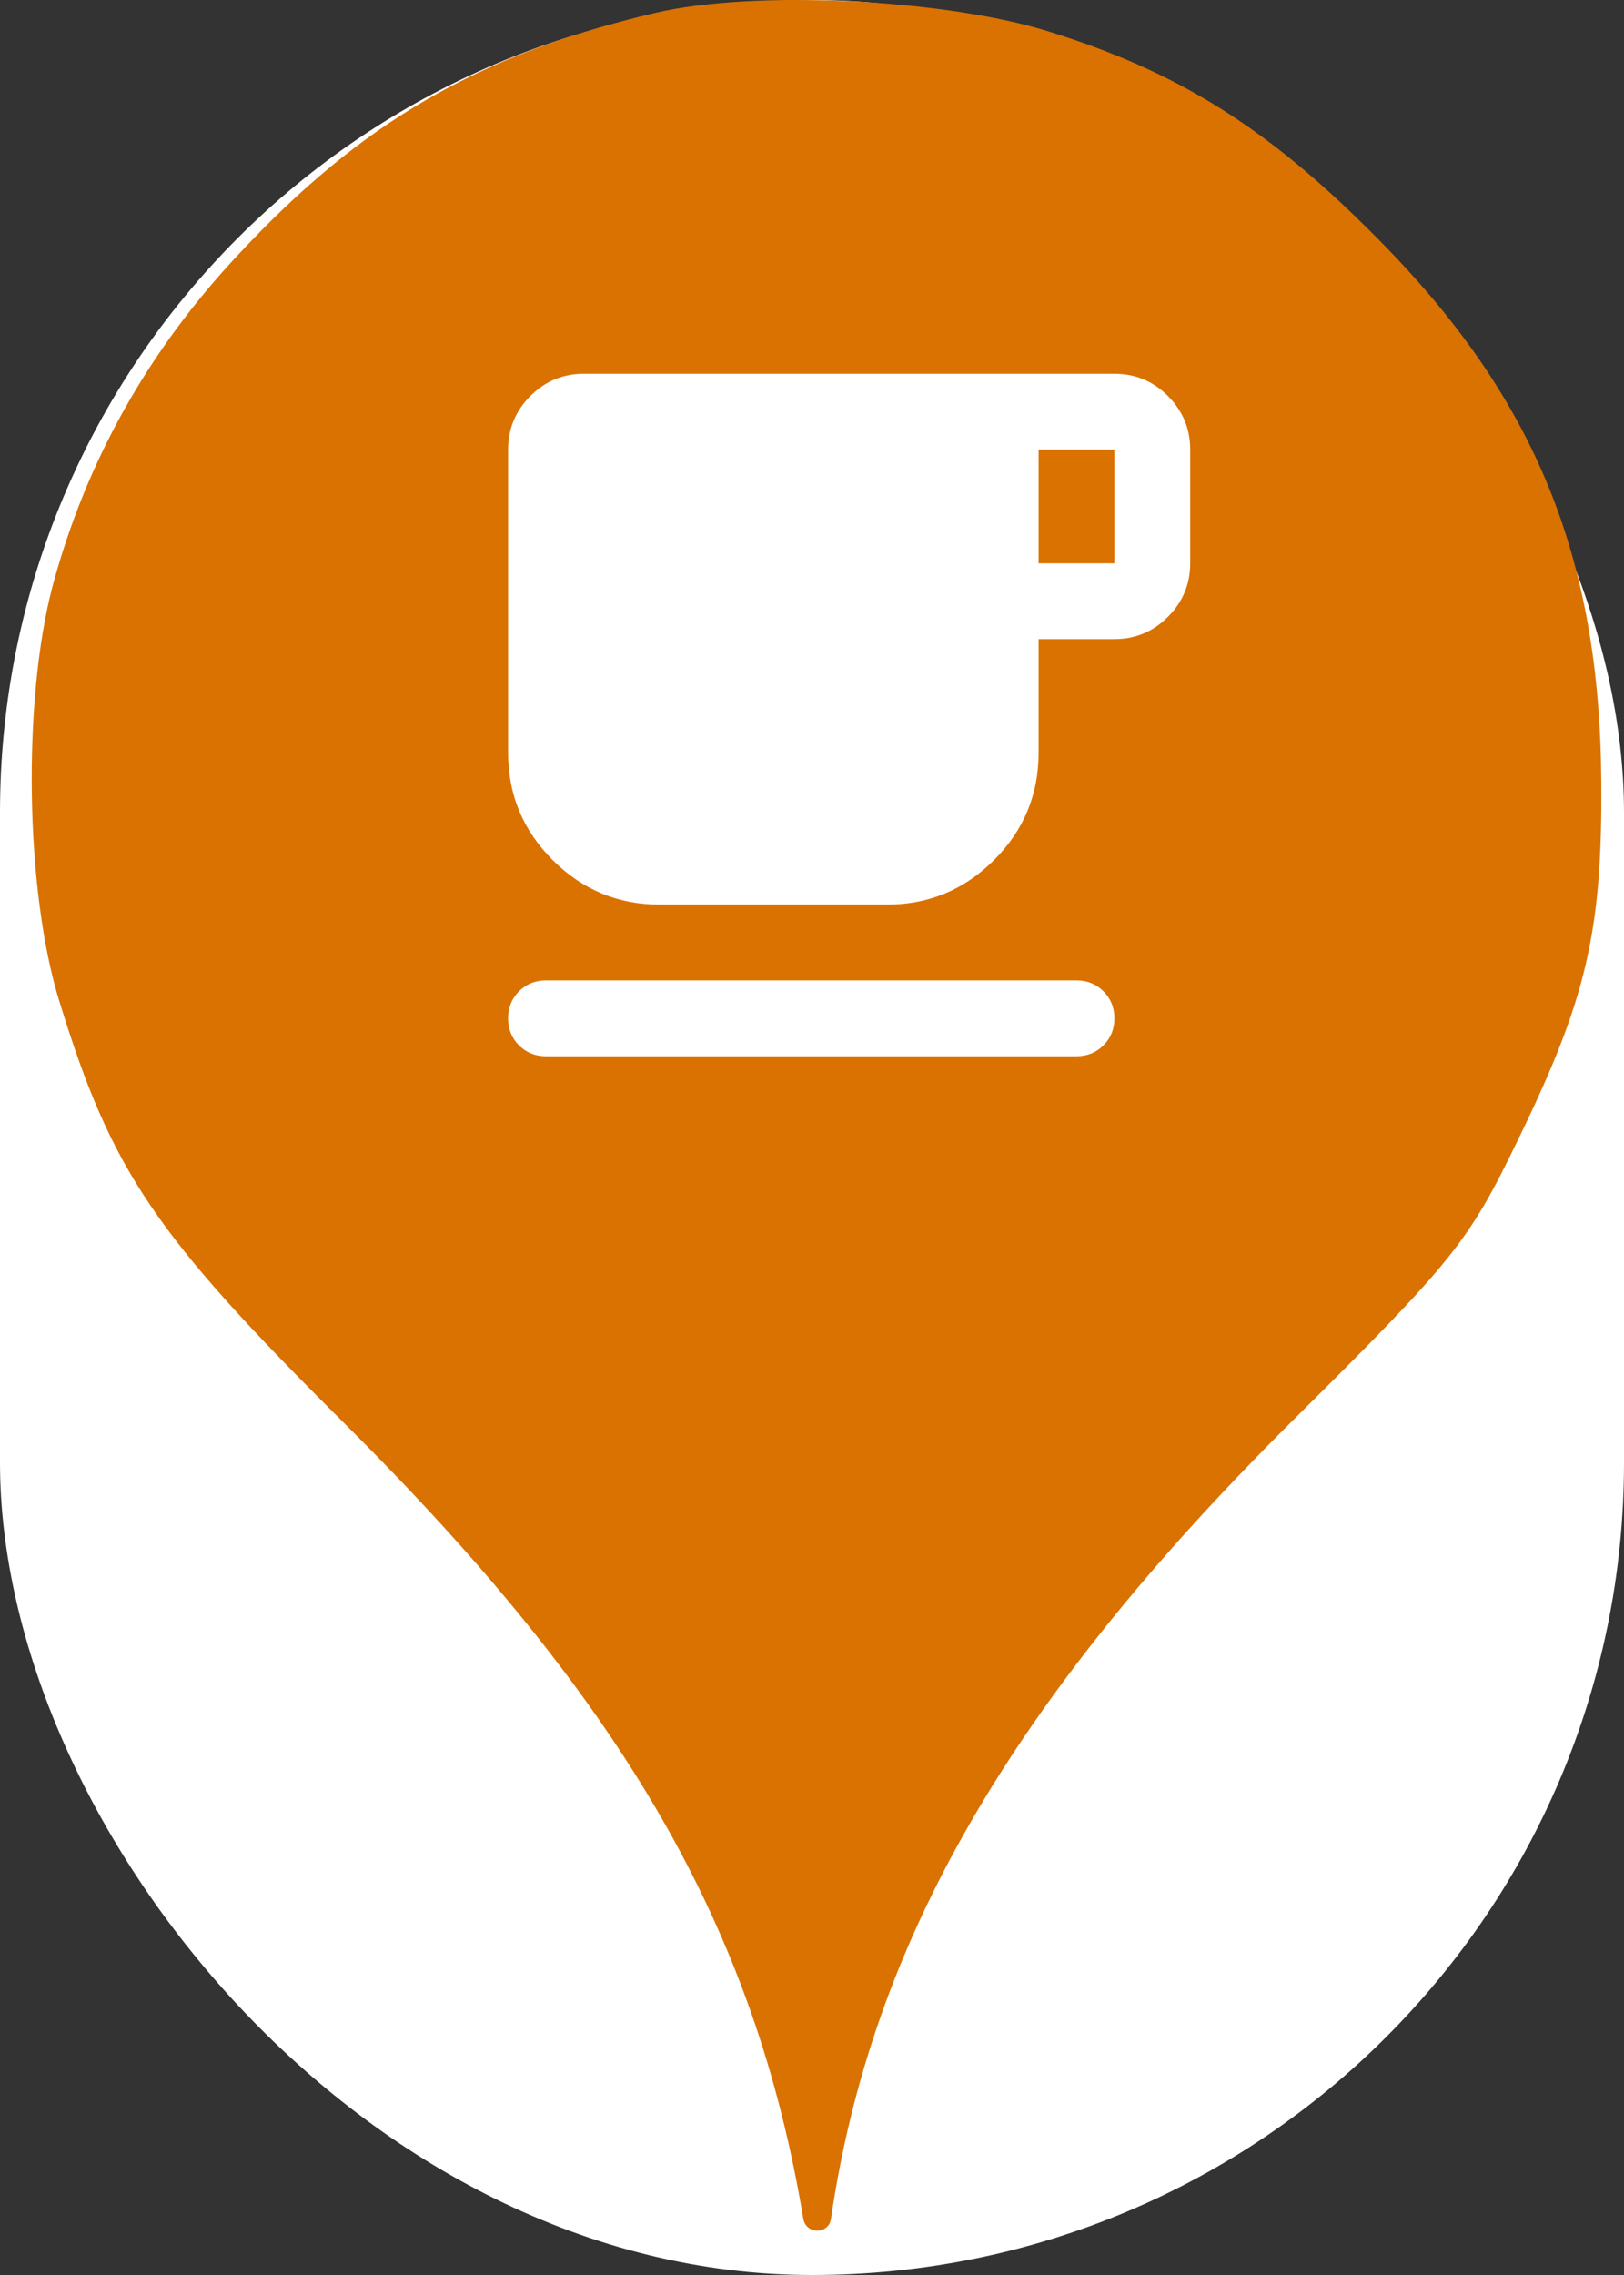 <svg xmlns="http://www.w3.org/2000/svg" viewBox="0 0 25 35" height="35" width="25"><rect x="0" y="0" width="25" height="35" fill="#333333" stroke="none"/><title>cafe.svg</title><rect fill="none" x="0" y="0" width="25" height="35"></rect><rect x="0" y="0" width="25" height="35" rx="12.5" ry="12.5" fill="#ffffff"></rect><path fill="#d97200" transform="translate(0 0)" d="M3.672 3.913C5.575 1.869 7.37 0.838 10.09 0.198C11.601 -0.158 14.535 -0.016 16.135 0.482C18.143 1.104 19.53 1.975 21.201 3.664C23.619 6.1 24.632 8.553 24.65 12.037C24.668 14.331 24.419 15.38 23.37 17.531C22.606 19.113 22.375 19.398 19.868 21.886C15.548 26.189 13.415 29.886 12.792 34.135C12.758 34.379 12.406 34.378 12.366 34.135C11.619 29.655 9.61 26.189 5.308 21.904C2.375 18.989 1.717 18.011 0.917 15.415C0.384 13.709 0.348 10.758 0.81 9.015C1.326 7.095 2.286 5.389 3.672 3.913ZM7.989 16.082C8.101 16.194 8.24 16.25 8.405 16.25H16.572C16.737 16.25 16.875 16.194 16.987 16.082C17.099 15.97 17.155 15.832 17.155 15.667C17.155 15.501 17.099 15.363 16.987 15.251C16.875 15.139 16.737 15.083 16.572 15.083H8.405C8.24 15.083 8.101 15.139 7.989 15.251C7.877 15.363 7.822 15.501 7.822 15.667C7.822 15.832 7.877 15.97 7.989 16.082ZM8.507 13.231C8.964 13.688 9.513 13.917 10.155 13.917H13.655C14.297 13.917 14.846 13.688 15.303 13.231C15.76 12.774 15.988 12.225 15.988 11.583V9.833H17.155C17.476 9.833 17.751 9.719 17.979 9.49C18.207 9.262 18.322 8.987 18.322 8.667V6.917C18.322 6.596 18.207 6.321 17.979 6.092C17.751 5.864 17.476 5.75 17.155 5.75H8.988C8.667 5.75 8.393 5.864 8.165 6.092C7.936 6.321 7.822 6.596 7.822 6.917V11.583C7.822 12.225 8.05 12.774 8.507 13.231ZM17.155 8.667H15.988V6.917H17.155V8.667Z"></path></svg>